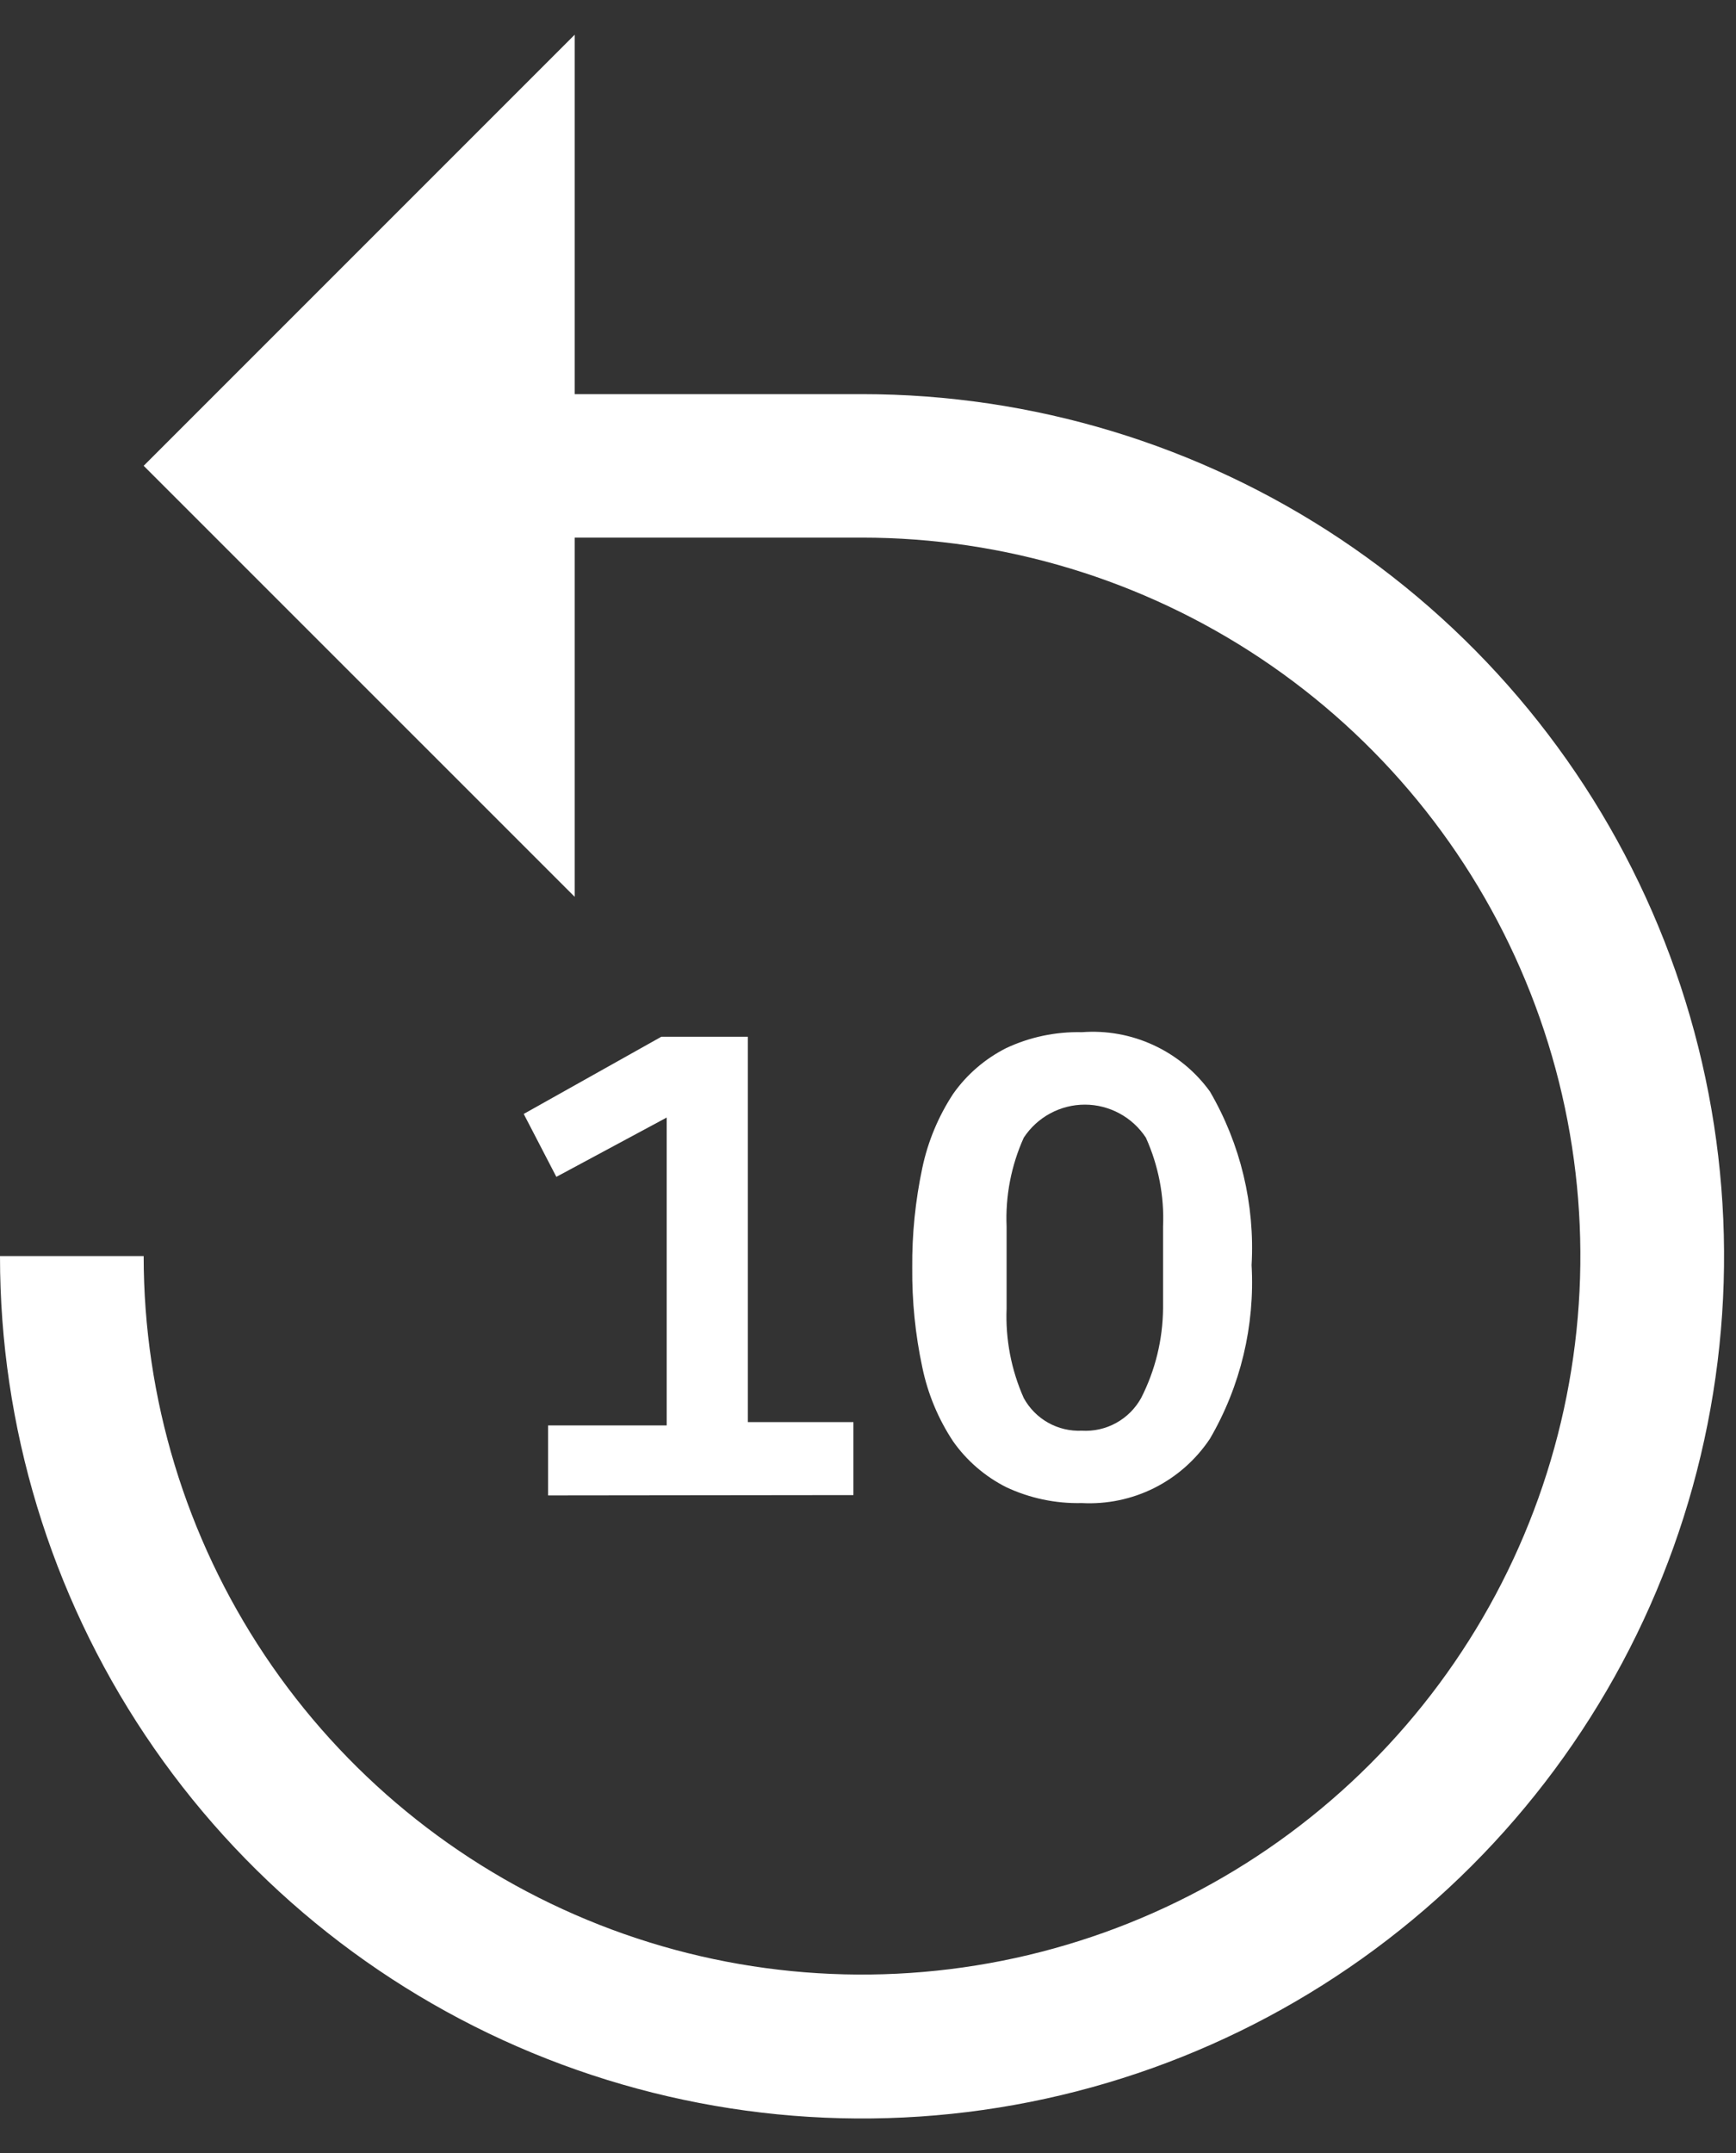 <svg width="25" height="31" viewBox="0 0 25 31" fill="none" xmlns="http://www.w3.org/2000/svg">
<rect x="0" y="0" width="25" height="31" fill="#333333" stroke="none"/>
<path d="M2.069 18.086C2.069 20.132 2.676 22.132 3.812 23.833C4.949 25.535 6.565 26.86 8.455 27.643C10.345 28.427 12.425 28.631 14.432 28.232C16.439 27.833 18.282 26.848 19.729 25.401C21.176 23.954 22.161 22.111 22.56 20.104C22.959 18.098 22.755 16.017 21.971 14.127C21.189 12.237 19.863 10.621 18.161 9.484C16.46 8.348 14.46 7.741 12.414 7.741H8.276V12.913L2.069 6.707L8.276 0.5V5.675H12.414C14.869 5.675 17.27 6.403 19.311 7.767C21.353 9.132 22.944 11.07 23.883 13.339C24.823 15.608 25.069 18.104 24.589 20.512C24.11 22.92 22.927 25.132 21.191 26.868C19.454 28.604 17.242 29.786 14.834 30.265C12.426 30.744 9.93 30.497 7.661 29.557C5.393 28.617 3.454 27.026 2.091 24.984C0.727 22.942 -0.001 20.541 3.62662e-07 18.086H2.069Z" fill="white"/>
<path d="M15.579 21.642C15.202 21.651 14.827 21.572 14.486 21.411C14.183 21.257 13.922 21.032 13.726 20.754C13.511 20.43 13.361 20.068 13.282 19.687C13.181 19.215 13.133 18.734 13.137 18.252C13.133 17.77 13.182 17.289 13.282 16.817C13.362 16.437 13.513 16.075 13.726 15.75C13.922 15.472 14.183 15.247 14.486 15.093C14.827 14.932 15.202 14.853 15.579 14.862C15.934 14.835 16.29 14.899 16.613 15.049C16.936 15.198 17.215 15.428 17.424 15.716C17.865 16.473 18.073 17.342 18.024 18.216C18.073 19.09 17.865 19.959 17.424 20.716C17.223 21.017 16.948 21.261 16.624 21.424C16.301 21.586 15.941 21.661 15.579 21.642ZM15.579 20.6C15.751 20.61 15.923 20.572 16.074 20.488C16.225 20.405 16.349 20.281 16.433 20.13C16.637 19.73 16.745 19.289 16.749 18.84V17.662C16.768 17.222 16.683 16.783 16.502 16.381C16.406 16.235 16.276 16.115 16.122 16.032C15.969 15.949 15.797 15.905 15.623 15.905C15.448 15.905 15.276 15.949 15.123 16.032C14.969 16.115 14.839 16.235 14.743 16.381C14.562 16.783 14.477 17.222 14.496 17.662V18.84C14.478 19.283 14.563 19.725 14.743 20.13C14.825 20.279 14.946 20.402 15.094 20.485C15.242 20.568 15.411 20.608 15.58 20.6H15.579Z" fill="white"/>
<path d="M7.893 21.532V20.524H9.601V16.091L8.012 16.945L7.542 16.039L9.523 14.928H10.77V20.476H12.29V21.527L7.893 21.532Z" fill="white"/>
</svg>
